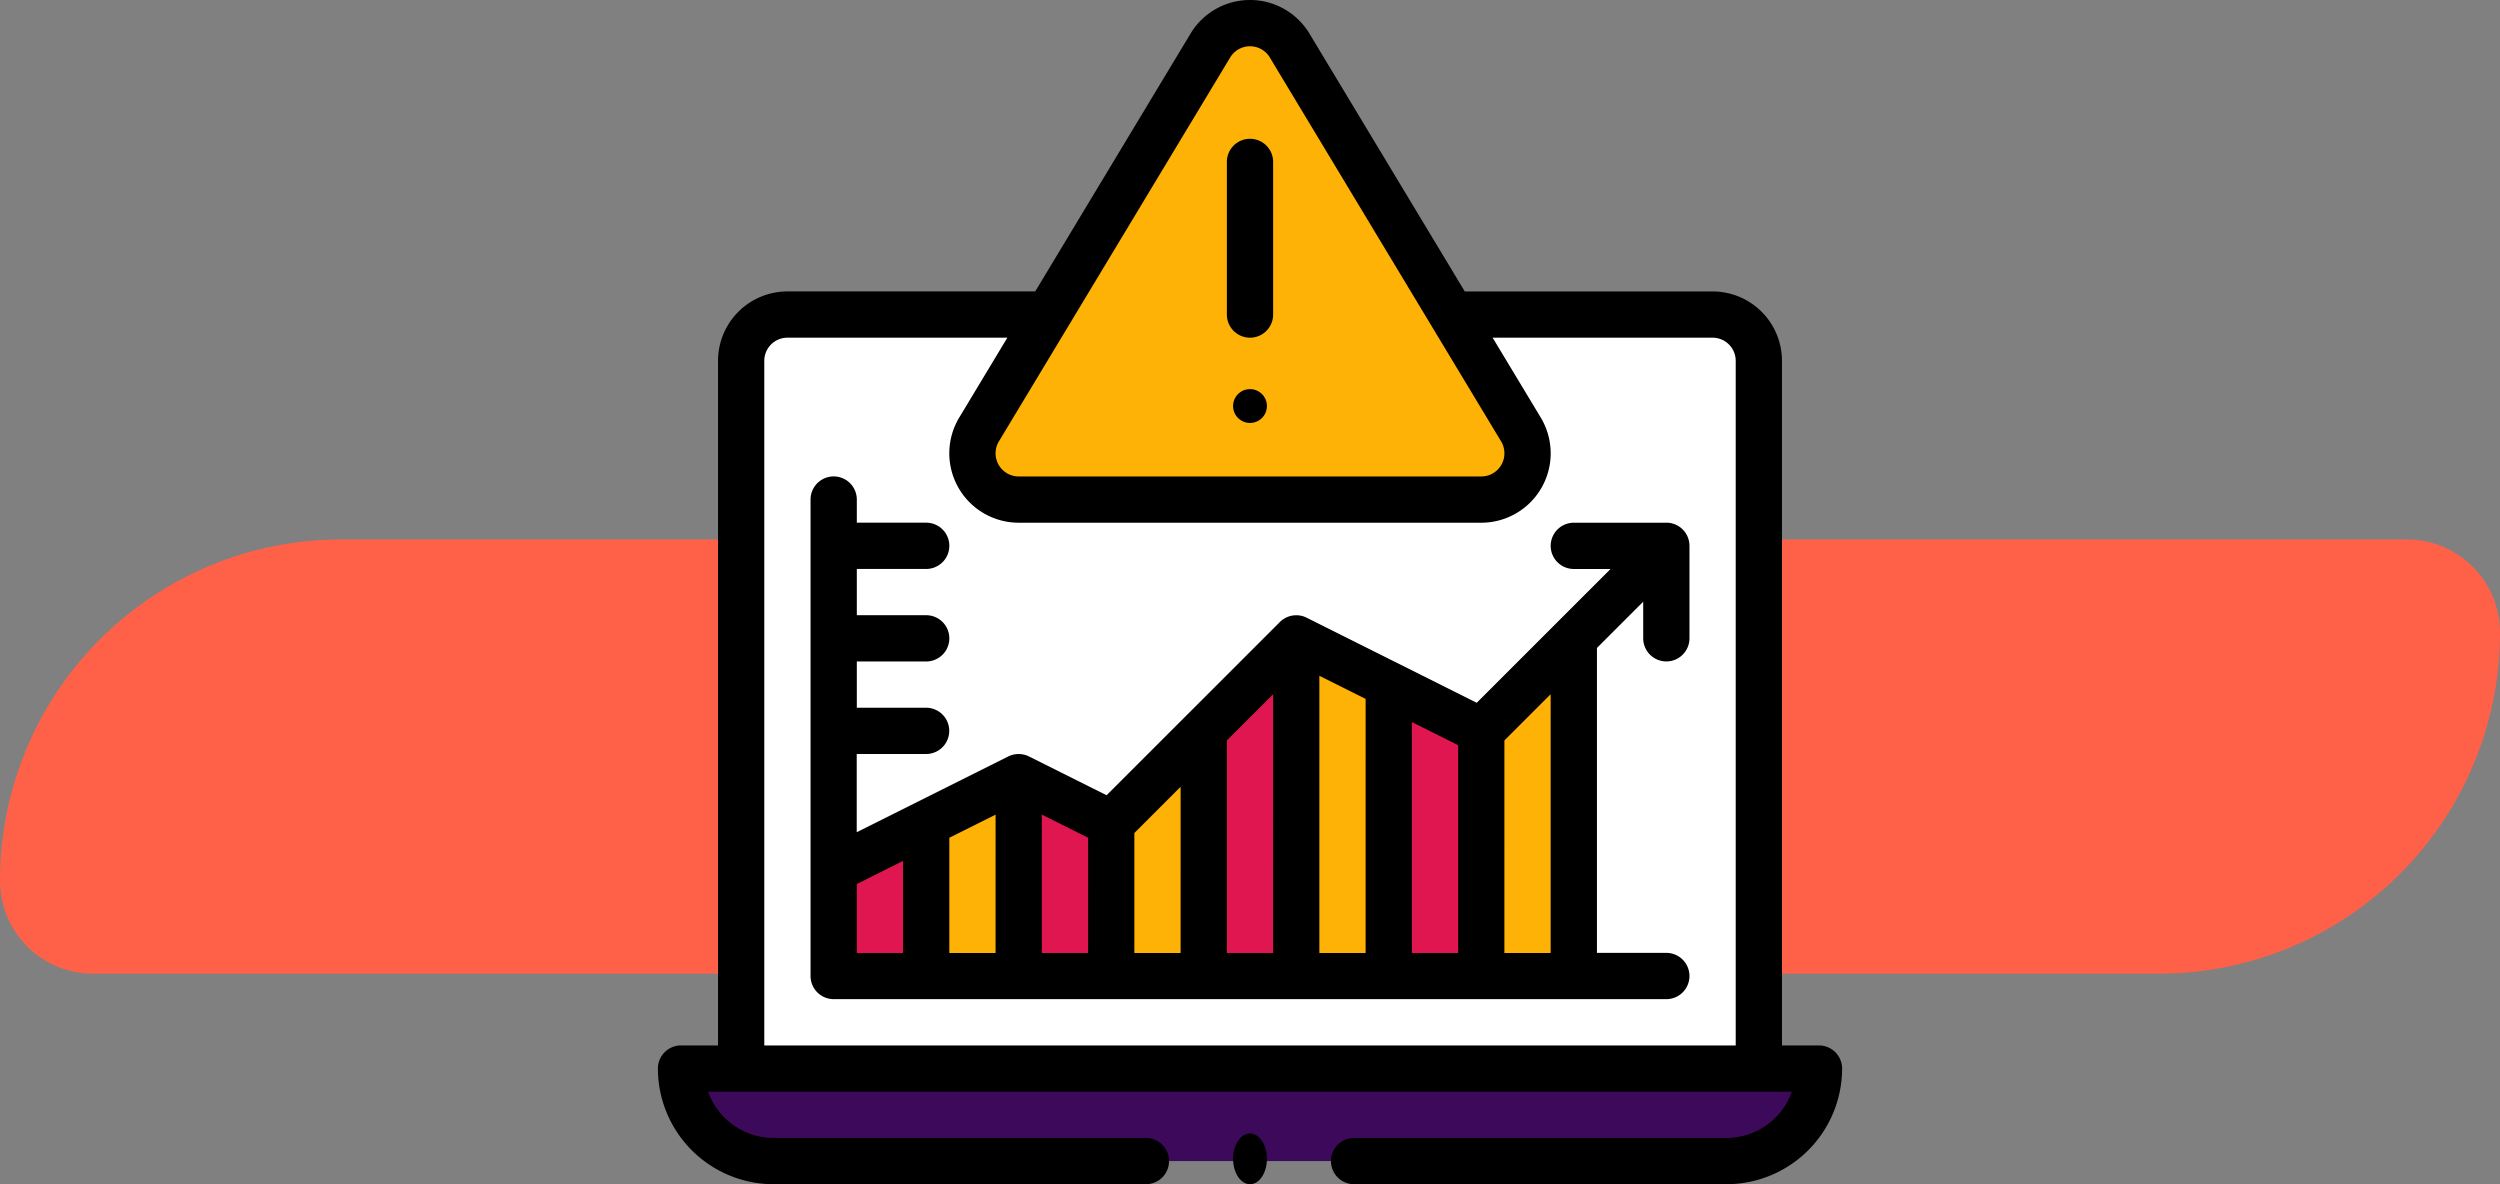 <svg xmlns="http://www.w3.org/2000/svg" width="190" height="90" viewBox="0 0 190 90">
  <rect x="0" y="0" width="190" height="90" fill="#808080" stroke="none"/>
  <g id="Grupo_157323" data-name="Grupo 157323" transform="translate(-390 -966)">
    <path id="Rectángulo_33724" data-name="Rectángulo 33724" d="M25.929,0h157A7.071,7.071,0,0,1,190,7.071v0A25.929,25.929,0,0,1,164.071,33h-157A7.071,7.071,0,0,1,0,25.929v0A25.929,25.929,0,0,1,25.929,0Z" transform="translate(390 1007)" fill="#ff6148" opacity="0.999"/>
    <g id="riesgo" transform="translate(440 966)">
      <g id="Grupo_87748" data-name="Grupo 87748" transform="translate(1.758 1.758)">
        <path id="Trazado_150146" data-name="Trazado 150146" d="M109.828,136H39.516A3.515,3.515,0,0,0,36,139.516V193.3h77.344V139.516A3.515,3.515,0,0,0,109.828,136Z" transform="translate(-31.43 -113.852)" fill="#fff"/>
        <path id="Trazado_150147" data-name="Trazado 150147" d="M96.484,462a7.032,7.032,0,0,1-7.031,7.031H17.031A7.032,7.032,0,0,1,10,462Z" transform="translate(-10 -382.547)" fill="#3d095a"/>
        <path id="Trazado_150148" data-name="Trazado 150148" d="M363.031,276v25.664H356V283.031Z" transform="translate(-295.18 -229.242)" fill="#ffb206"/>
        <path id="Trazado_150149" data-name="Trazado 150149" d="M177.655,40.834a3.516,3.516,0,0,1-2.983,5.377H139.516a3.516,3.516,0,0,1-2.983-5.377l17.578-29.18a3.517,3.517,0,0,1,5.966,0Z" transform="translate(-113.852 -10)" fill="#ffb206"/>
        <path id="Trazado_150150" data-name="Trazado 150150" d="M323.031,299.516v18.633H316V296Z" transform="translate(-262.211 -245.727)" fill="#e01650"/>
        <path id="Trazado_150151" data-name="Trazado 150151" d="M283.031,279.516v22.148H276V276Z" transform="translate(-229.242 -229.242)" fill="#ffb206"/>
        <path id="Trazado_150152" data-name="Trazado 150152" d="M243.031,276v25.664H236V283.031Z" transform="translate(-196.273 -229.242)" fill="#e01650"/>
        <path id="Trazado_150153" data-name="Trazado 150153" d="M203.031,316v18.633H196v-11.6Z" transform="translate(-163.305 -262.211)" fill="#ffb206"/>
        <path id="Trazado_150154" data-name="Trazado 150154" d="M163.031,339.516v11.6H156V336Z" transform="translate(-130.336 -278.695)" fill="#e01650"/>
        <path id="Trazado_150155" data-name="Trazado 150155" d="M123.031,336v15.117H116v-11.6Z" transform="translate(-97.367 -278.695)" fill="#ffb206"/>
        <path id="Trazado_150156" data-name="Trazado 150156" d="M83.031,356v11.6H76v-8.086Z" transform="translate(-64.398 -295.18)" fill="#e01650"/>
      </g>
      <g id="Grupo_87749" data-name="Grupo 87749" transform="translate(0)">
        <circle id="Elipse_4572" data-name="Elipse 4572" cx="1.286" cy="1.286" r="1.286" transform="translate(43.714 29.572)"/>
        <path id="Trazado_150157" data-name="Trazado 150157" d="M247.758,75.117a1.758,1.758,0,0,0,1.758-1.758v-11.6a1.758,1.758,0,1,0-3.516,0v11.6A1.758,1.758,0,0,0,247.758,75.117Z" transform="translate(-202.758 -49.453)"/>
        <path id="Trazado_150158" data-name="Trazado 150158" d="M131.039,209.516h-7.031a1.758,1.758,0,0,0,0,3.516H126.8L116.63,223.2,103.7,216.732a1.765,1.765,0,0,0-2.029.329L88.5,230.228l-5.9-2.949a1.774,1.774,0,0,0-1.572,0l-11.519,5.759v-5.945h5.273a1.758,1.758,0,0,0,0-3.516H69.516v-3.516h5.273a1.758,1.758,0,0,0,0-3.516H69.516v-3.516h5.273a1.758,1.758,0,0,0,0-3.516H69.516v-1.758a1.758,1.758,0,1,0-3.516,0v36.211a1.758,1.758,0,0,0,1.758,1.758h63.281a1.758,1.758,0,0,0,0-3.516h-5.273V219.033l3.516-3.516V218.3a1.758,1.758,0,0,0,3.516,0v-7.031s0-.005,0-.008a1.761,1.761,0,0,0-1.757-1.75Zm-58.008,32.7H69.516v-5.242l3.516-1.758Zm7.031,0H76.547v-8.757l3.516-1.758Zm7.031,0H83.578V231.7l3.516,1.758Zm7.031,0H90.609V233.1l3.516-3.516Zm7.031,0H97.641V226.064l3.516-3.516Zm7.031,0h-3.516V221.149l3.516,1.758Zm7.031,0H111.7V224.664l3.516,1.758Zm7.031,0h-3.516V226.064l3.516-3.516Z" transform="translate(-54.398 -169.789)"/>
        <ellipse id="Elipse_4573" data-name="Elipse 4573" cx="1.286" cy="1.929" rx="1.286" ry="1.929" transform="translate(43.714 86.143)"/>
        <path id="Trazado_150159" data-name="Trazado 150159" d="M88.242,79.453H85.43V27.422a5.279,5.279,0,0,0-5.273-5.273H61.322L49.474,2.48a5.275,5.275,0,0,0-8.948,0L28.677,22.148H9.844A5.279,5.279,0,0,0,4.57,27.422V79.453H1.758A1.758,1.758,0,0,0,0,81.211,8.8,8.8,0,0,0,8.789,90h28.3a1.758,1.758,0,1,0,0-3.516H8.789a5.282,5.282,0,0,1-4.972-3.517H86.183a5.281,5.281,0,0,1-4.972,3.517H52.91a1.758,1.758,0,1,0,0,3.516h28.3A8.8,8.8,0,0,0,90,81.211,1.758,1.758,0,0,0,88.242,79.453ZM43.514,4.334a1.759,1.759,0,0,1,2.972,0c.876,1.459,17.58,29.182,17.585,29.19a1.759,1.759,0,0,1-1.493,2.687H27.422a1.759,1.759,0,0,1-1.493-2.687Zm38.4,75.12H8.086V27.422a1.76,1.76,0,0,1,1.758-1.758H26.559l-3.62,6.009a5.274,5.274,0,0,0,4.482,8.053H62.578a5.274,5.274,0,0,0,4.482-8.053l-3.62-6.009H80.156a1.76,1.76,0,0,1,1.758,1.758Z" transform="translate(0)"/>
      </g>
    </g>
  </g>
</svg>
